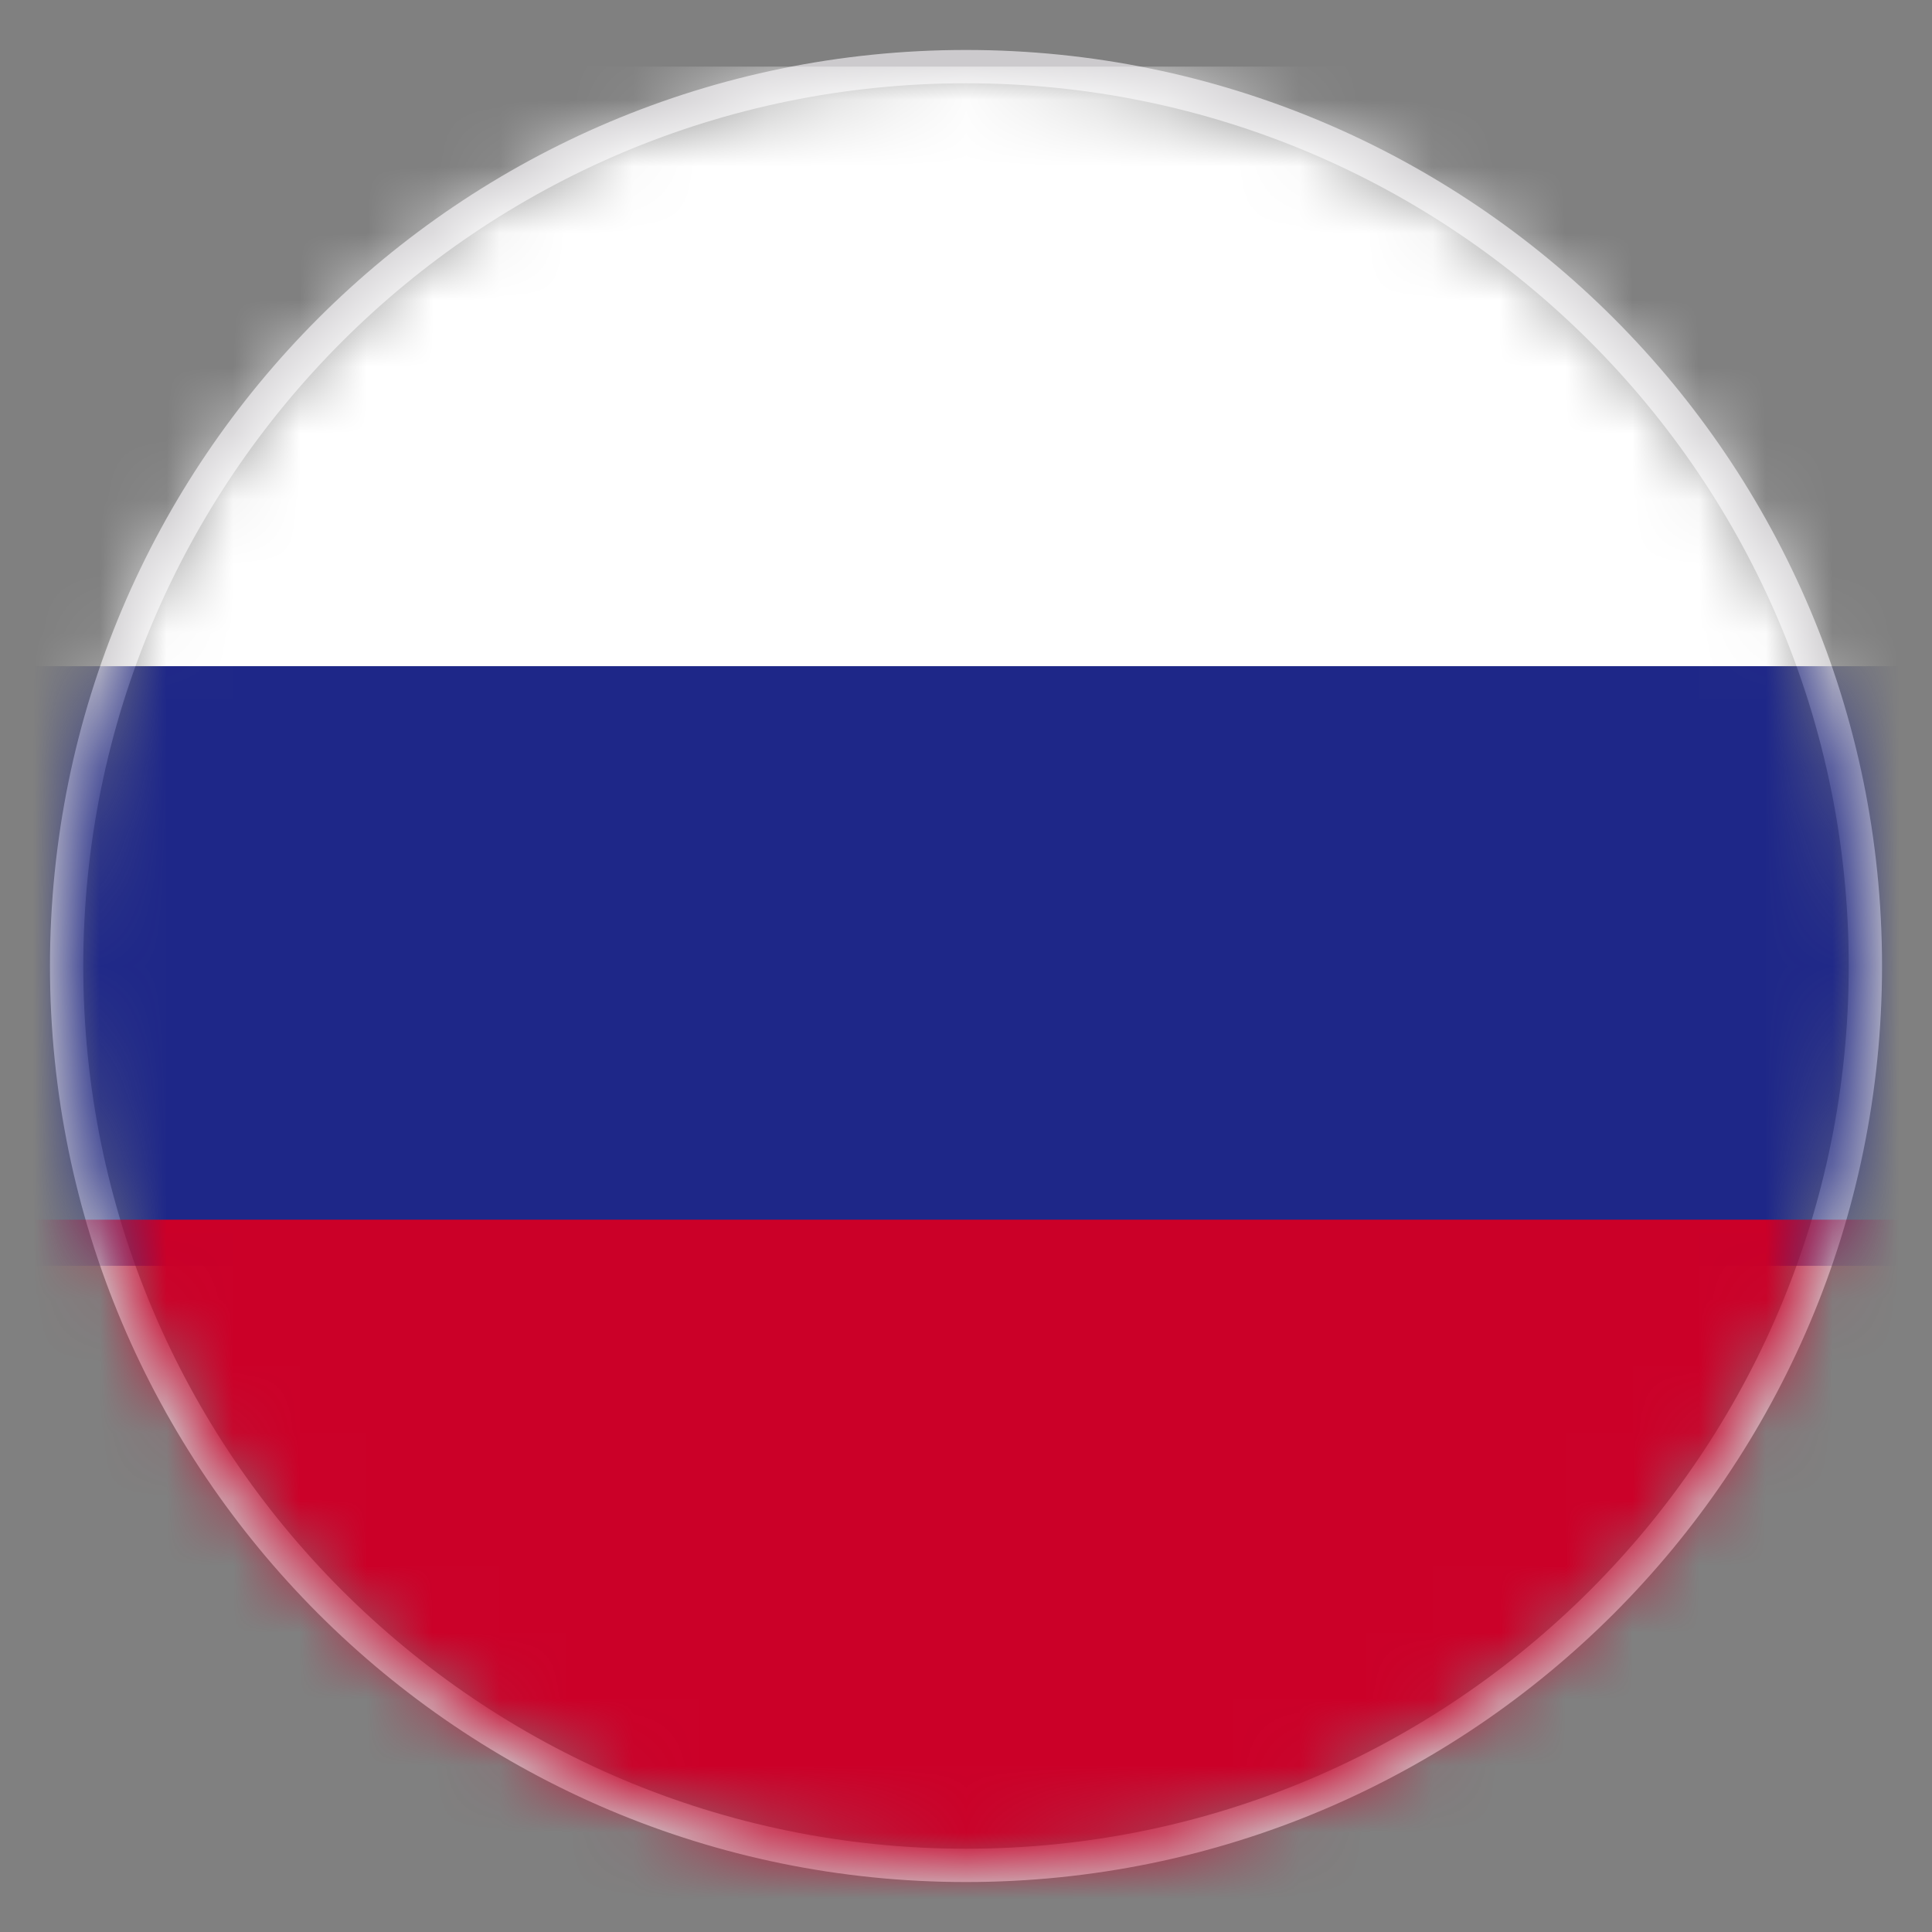 <svg width="29" height="29" xmlns="http://www.w3.org/2000/svg" xmlns:xlink="http://www.w3.org/1999/xlink"><rect width="100%" height="100%" fill="#808080" stroke="none"/><defs><path d="M0 13.5C0 20.956 6.045 27 13.5 27S27 20.956 27 13.5 20.955 0 13.5 0 0 6.044 0 13.5z" id="a"/></defs><g transform="translate(1 1)" fill="none" fill-rule="evenodd"><mask id="b" fill="#fff"><use xlink:href="#a"/></mask><use stroke="#CCCACD" stroke-width=".5" xlink:href="#a"/><path fill="#FFF" mask="url(#b)" d="M-2.77 9h45.693V0H-2.769z"/><path fill="#1E2788" mask="url(#b)" d="M-2.77 18h45.693V9H-2.769z"/><path fill="#CB0028" mask="url(#b)" d="M-2.77 28.385h45.693V17.308H-2.769z"/></g></svg>